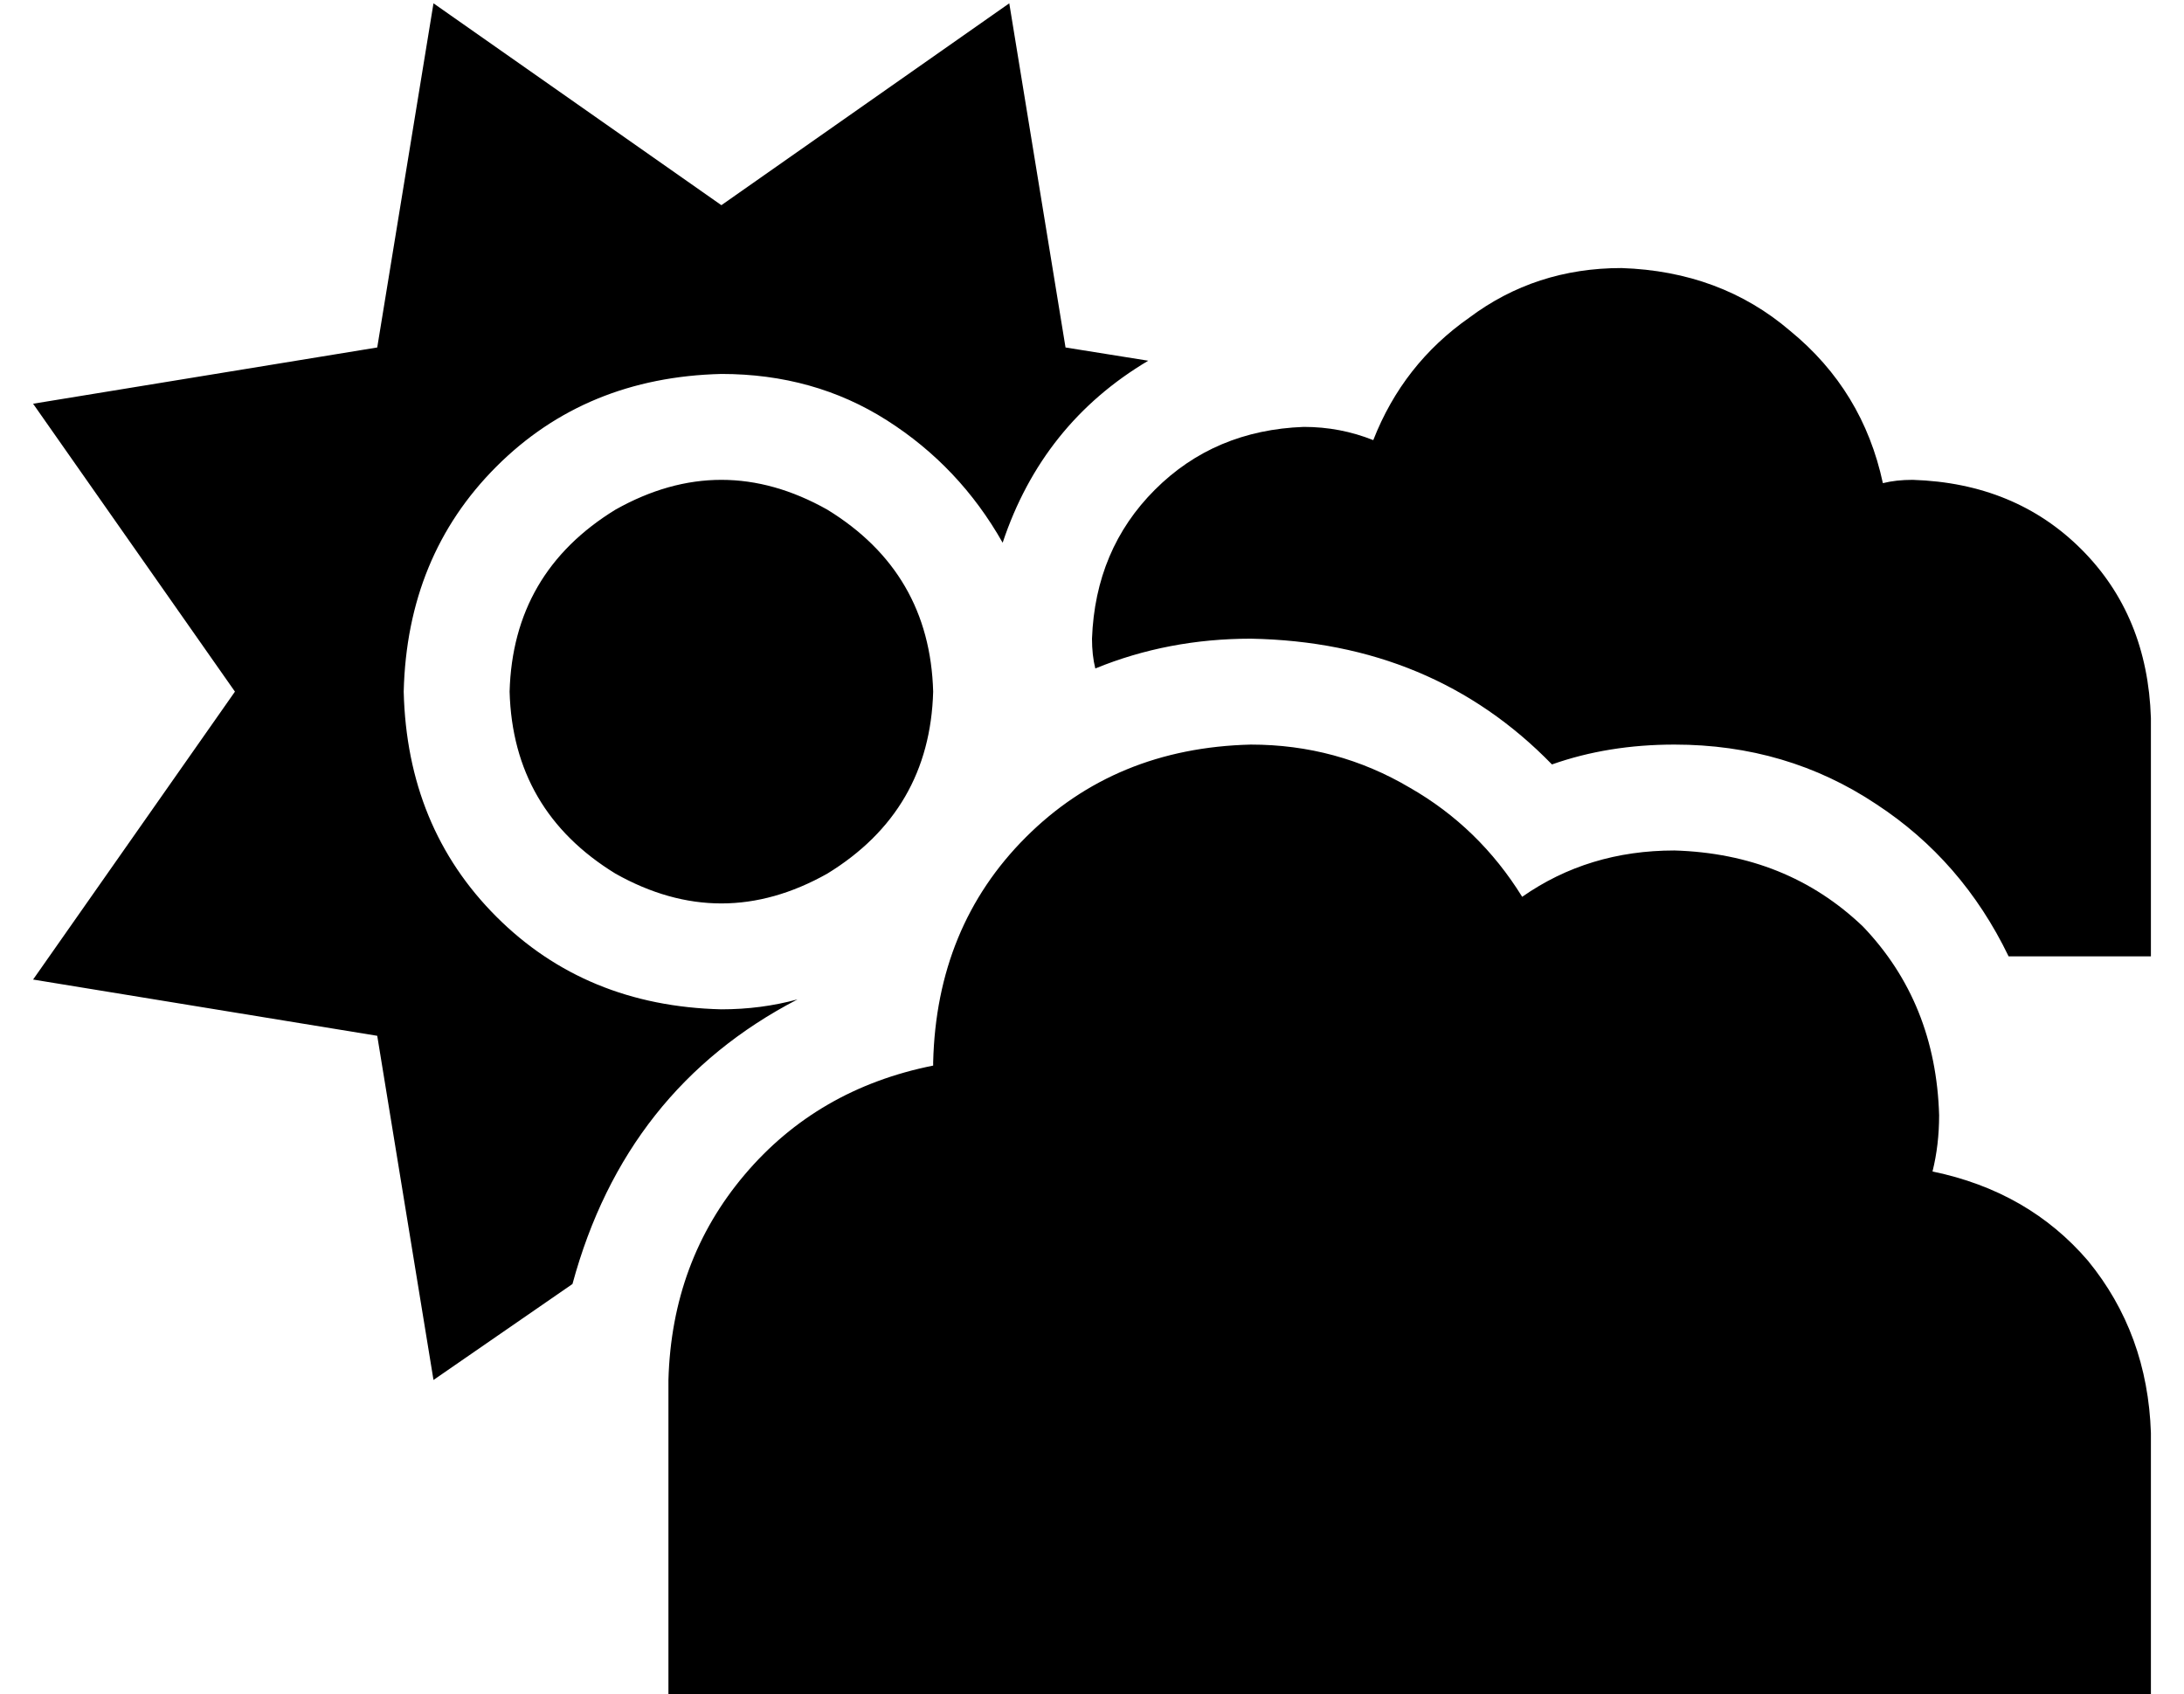 <?xml version="1.0" standalone="no"?>
<!DOCTYPE svg PUBLIC "-//W3C//DTD SVG 1.1//EN" "http://www.w3.org/Graphics/SVG/1.1/DTD/svg11.dtd" >
<svg xmlns="http://www.w3.org/2000/svg" xmlns:xlink="http://www.w3.org/1999/xlink" version="1.1" viewBox="-10 -40 660 512">
   <path fill="currentColor"
d="M121 -39l-17 104l17 -104l-17 104l-104 17v0l61 87v0l-61 87v0l104 17v0l17 104v0l42 -29v0q16 -59 68 -86q-11 3 -23 3q-41 -1 -68 -28t-28 -68q1 -41 28 -68t68 -28q28 0 50 14t35 37q12 -36 44 -55l-25 -4v0l-17 -104v0l-87 61v0l-87 -61v0zM272 169q-1 -36 -32 -55
q-32 -18 -64 0q-31 19 -32 55q1 36 32 55q32 18 64 0q31 -19 32 -55v0zM597 249h43h-43h43v-72v0q-1 -31 -21 -51t-51 -21q-5 0 -9 1q-6 -28 -28 -46q-21 -18 -51 -19q-26 0 -46 15q-20 14 -29 37q-10 -4 -21 -4q-27 1 -45 19t-19 45q0 5 1 9q22 -9 47 -9q55 1 91 38
q17 -6 37 -6q34 0 61 18q26 17 40 46v0zM640 473v-80v80v-80q-1 -30 -19 -52q-18 -21 -47 -27q2 -8 2 -17q-1 -34 -23 -57q-23 -22 -57 -23q-26 0 -46 14q-13 -21 -34 -33q-22 -13 -48 -13q-41 1 -68 28t-28 68v1v0q-35 7 -57 33t-23 62v96v0h96h352z" />
</svg>
